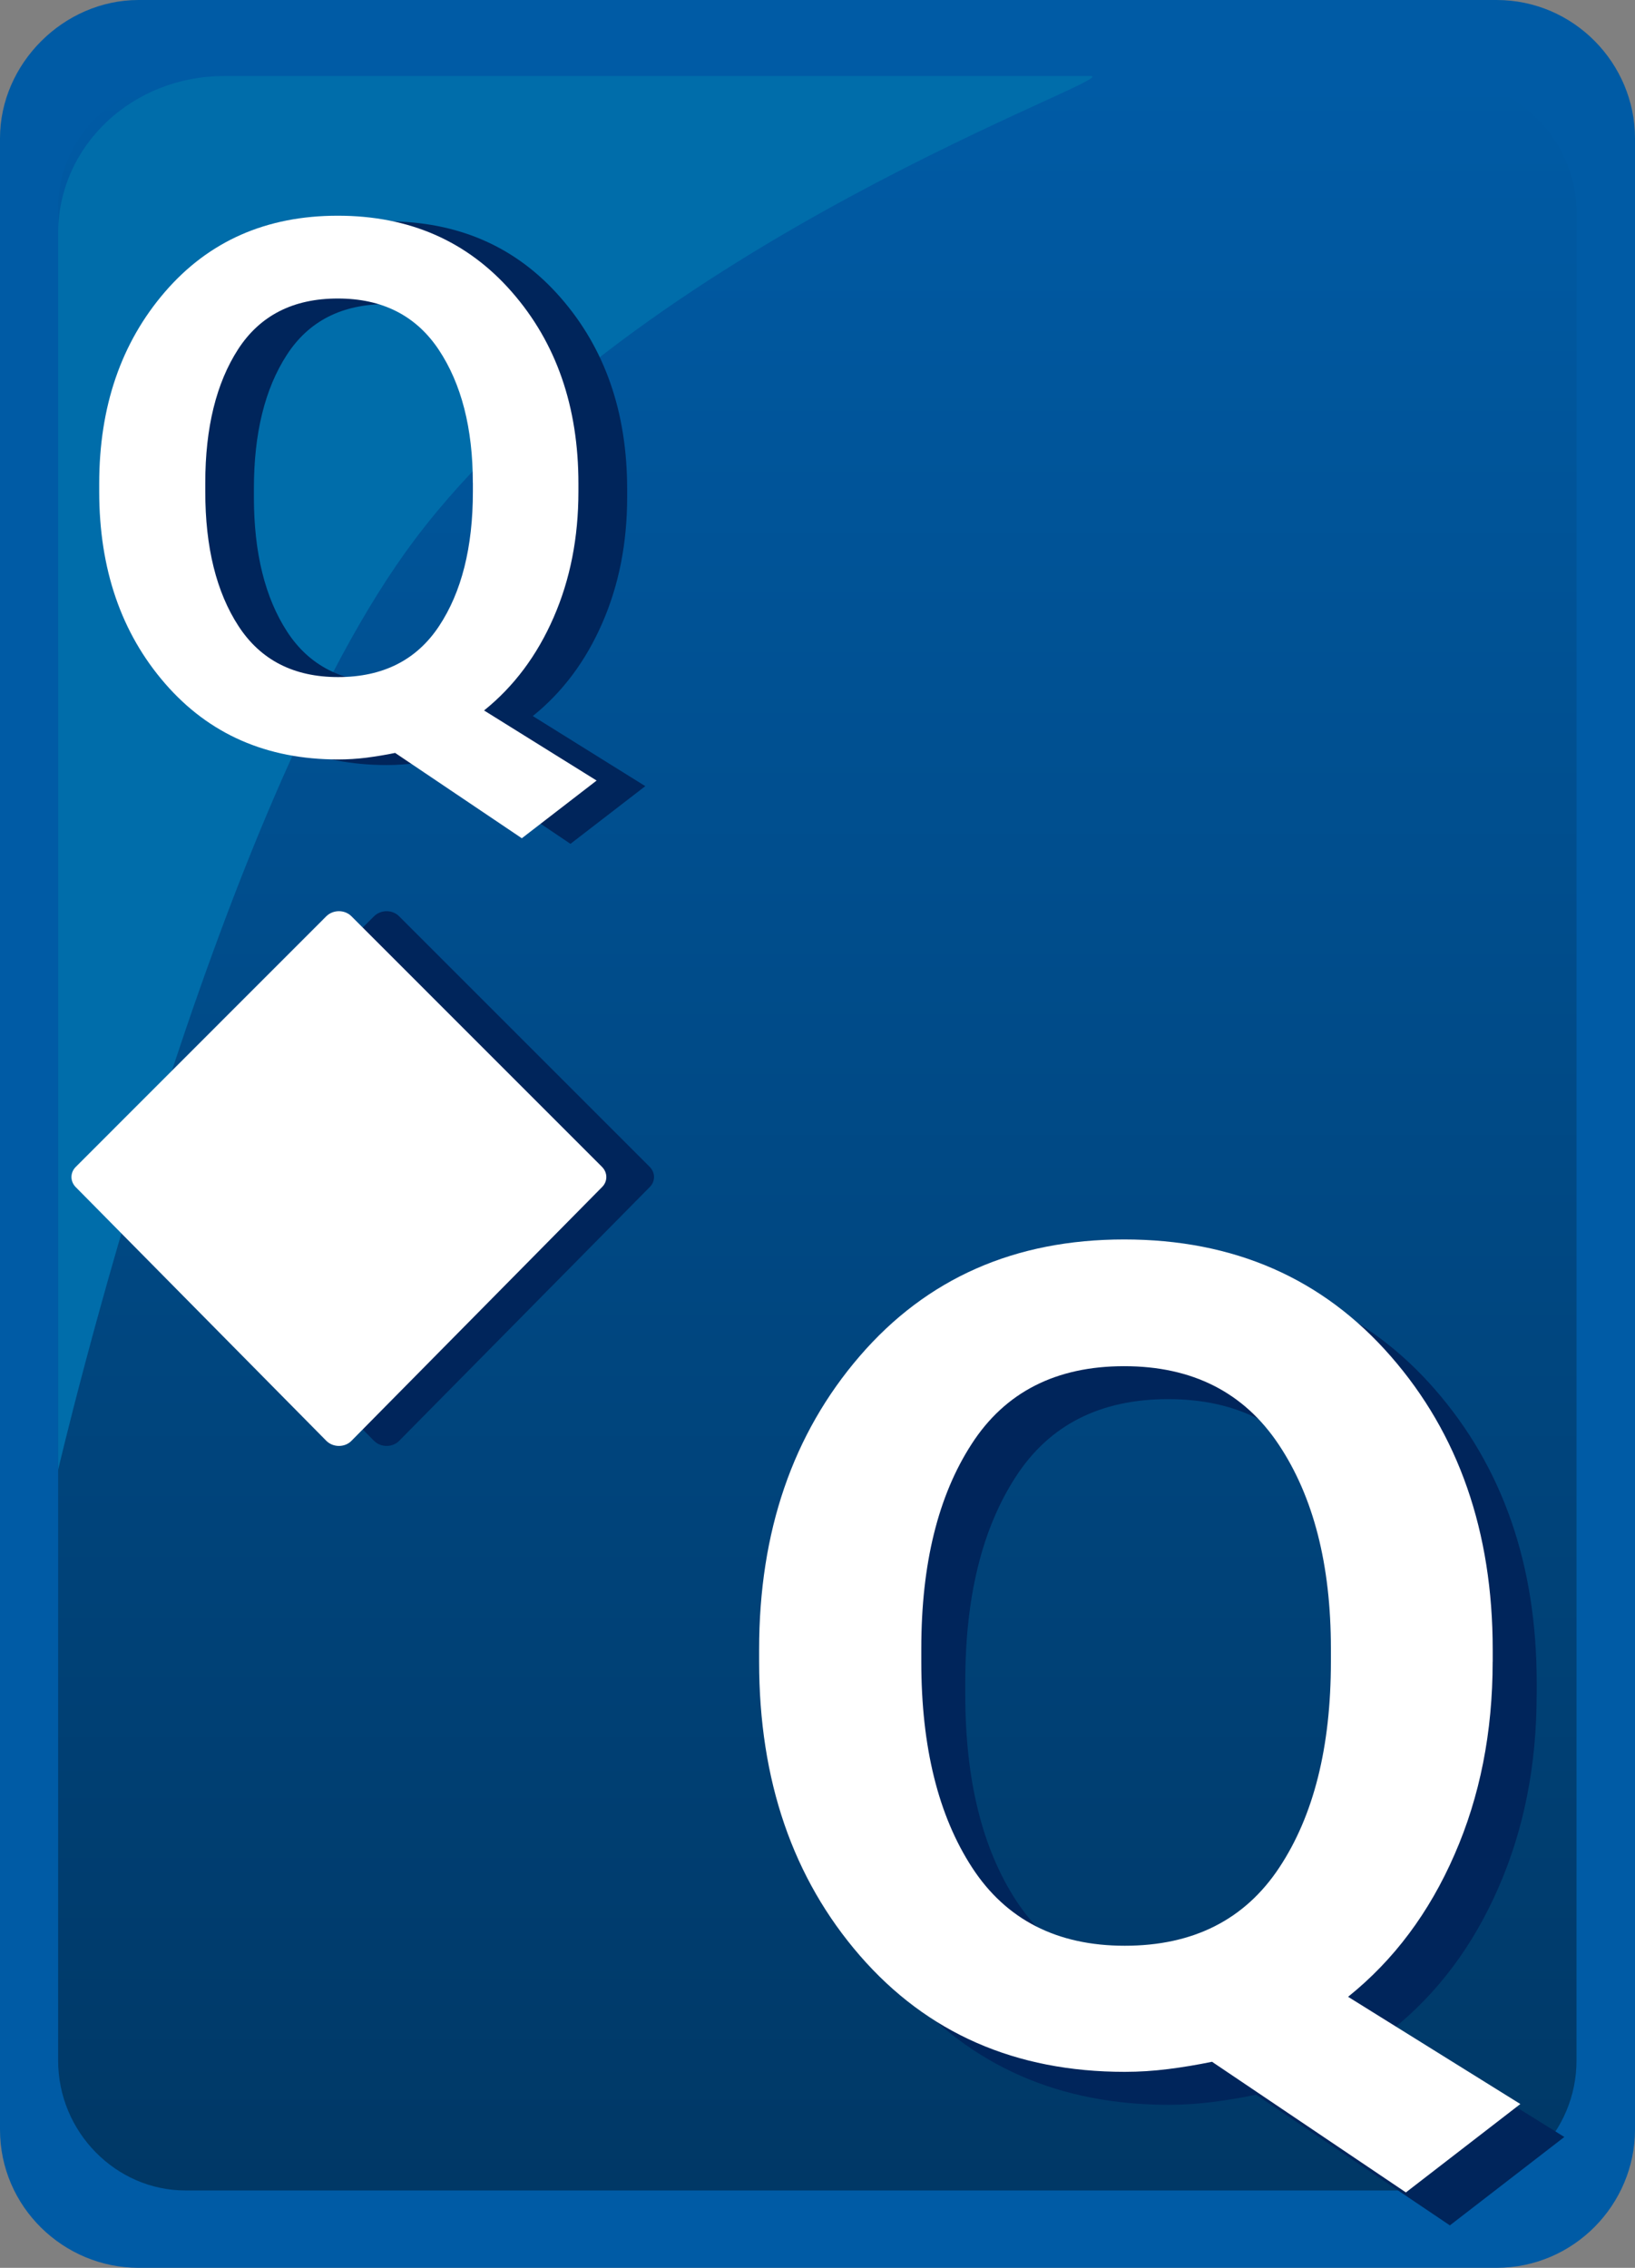 <svg xmlns="http://www.w3.org/2000/svg" width="31" height="43"><rect width="100%" height="100%" fill="#808080" stroke="none"/><path fill="#005BA5" d="M28.373,0H2.627C1.208,0,0,1.206,0,2.622v37.756C0,41.848,1.208,43,2.627,43h25.746	C29.844,43,31,41.794,31,40.378V2.622C31,1.206,29.844,0,28.373,0L28.373,0z"/><linearGradient id="a" gradientUnits="userSpaceOnUse" x1="1320.098" y1="-1767.033" x2="1320.098" y2="-1727.021" gradientTransform="matrix(1 0 0 -1 -1304.6 -1725.5)"><stop offset="0" stop-color="#003866"/><stop offset="1" stop-color="#005ba5"/></linearGradient><path fill="url(#a)" d="M27.426,1.521H3.514c-1.311,0-2.412,1.102-2.412,2.413v35.134c0,1.363,1.102,2.465,2.412,2.465	h23.912c1.363,0,2.465-1.102,2.465-2.465V3.933C29.838,2.622,28.736,1.521,27.426,1.521L27.426,1.521z"/><path fill="#006DAA" d="M4.248,1.442c-1.73,0-3.146,1.311-3.146,2.989v23.44c0,0,2.926-12.55,6.766-17.646 c4.248-5.637,13.537-8.784,12.804-8.784L4.248,1.442L4.248,1.442z"/><path fill="#00255B" d="M7.092,27.32c0.061,0.061,0.148,0.096,0.239,0.096s0.178-0.035,0.237-0.096l4.752-4.813	c0.107-0.107,0.107-0.271,0-0.381l-4.754-4.754c-0.06-0.061-0.146-0.095-0.235-0.095c-0.091,0-0.177,0.035-0.238,0.095l-4.752,4.754	C2.232,22.236,2.232,22.4,2.34,22.51L7.092,27.32z"/><path fill="#FFF" d="M6.188,27.32c0.061,0.061,0.147,0.096,0.238,0.096c0.092,0,0.178-0.035,0.237-0.096l4.753-4.813	c0.107-0.107,0.107-0.271-0.001-0.381l-4.753-4.754c-0.061-0.061-0.146-0.095-0.236-0.095c-0.091,0-0.177,0.035-0.238,0.095	l-4.752,4.754c-0.108,0.109-0.108,0.273,0,0.383L6.188,27.32z"/><path fill="#00255B" d="M11.891,9.427c0,0.872-0.157,1.668-0.472,2.388c-0.314,0.721-0.753,1.308-1.317,1.762l2.133,1.329 L10.816,16l-2.402-1.618c-0.178,0.037-0.358,0.066-0.539,0.09c-0.182,0.022-0.362,0.034-0.541,0.034 c-1.354,0-2.447-0.479-3.279-1.438c-0.834-0.959-1.25-2.173-1.25-3.641V9.275c0-1.459,0.416-2.671,1.246-3.634 c0.83-0.964,1.922-1.445,3.276-1.445c1.358,0,2.458,0.481,3.3,1.445c0.843,0.963,1.264,2.175,1.264,3.634V9.427z M9.888,9.262 c0-1.037-0.216-1.879-0.647-2.526s-1.068-0.97-1.913-0.97s-1.474,0.321-1.89,0.963C5.022,7.371,4.814,8.215,4.814,9.262v0.165 c0,1.055,0.211,1.905,0.63,2.55c0.42,0.645,1.05,0.967,1.89,0.967c0.849,0,1.486-0.322,1.914-0.967 c0.426-0.645,0.64-1.495,0.64-2.55V9.262z"/><path fill="#FFF" d="M10.967,9.321c0,0.872-0.156,1.668-0.471,2.388c-0.314,0.721-0.754,1.308-1.318,1.762l2.134,1.329 l-1.418,1.094l-2.402-1.618c-0.179,0.037-0.358,0.066-0.54,0.09C6.77,14.389,6.59,14.4,6.41,14.4 c-1.354,0-2.446-0.479-3.279-1.438s-1.25-2.173-1.25-3.641V9.169c0-1.459,0.416-2.671,1.246-3.634 C3.958,4.571,5.05,4.09,6.404,4.09c1.357,0,2.457,0.481,3.3,1.445c0.843,0.963,1.263,2.175,1.263,3.634V9.321z M8.965,9.156 c0-1.037-0.217-1.879-0.647-2.526c-0.432-0.647-1.069-0.97-1.913-0.97c-0.845,0-1.475,0.321-1.891,0.963 C4.1,7.265,3.892,8.109,3.892,9.156v0.165c0,1.055,0.21,1.905,0.63,2.55c0.42,0.645,1.049,0.967,1.889,0.967 c0.85,0,1.487-0.322,1.914-0.967c0.427-0.645,0.641-1.495,0.641-2.55V9.156z"/><path fill="#00255B" d="M29.135,32.133c0,1.335-0.24,2.554-0.723,3.656c-0.48,1.103-1.152,2.002-2.018,2.697l3.266,2.033 l-2.17,1.676l-3.676-2.477c-0.275,0.057-0.551,0.103-0.828,0.138s-0.553,0.053-0.826,0.053c-2.072,0-3.746-0.734-5.021-2.202 c-1.274-1.468-1.912-3.326-1.912-5.574v-0.231c0-2.233,0.636-4.088,1.907-5.563c1.271-1.476,2.942-2.213,5.015-2.213 c2.08,0,3.764,0.737,5.053,2.213c1.289,1.475,1.934,3.329,1.934,5.563V32.133z M26.068,31.881c0-1.588-0.33-2.877-0.99-3.867 s-1.637-1.485-2.93-1.485c-1.291,0-2.256,0.491-2.891,1.475c-0.637,0.983-0.955,2.276-0.955,3.878v0.252 c0,1.616,0.322,2.917,0.965,3.904c0.643,0.986,1.607,1.48,2.893,1.48c1.299,0,2.275-0.494,2.928-1.48 c0.654-0.987,0.98-2.288,0.98-3.904V31.881z"/><path fill="#FFF" d="M28.301,31.508c0,1.335-0.24,2.554-0.723,3.656c-0.48,1.103-1.152,2.002-2.018,2.697l3.266,2.033 l-2.17,1.676l-3.676-2.477c-0.275,0.057-0.551,0.103-0.828,0.138s-0.553,0.053-0.826,0.053c-2.072,0-3.746-0.734-5.021-2.202 c-1.274-1.468-1.912-3.326-1.912-5.574v-0.231c0-2.233,0.636-4.088,1.907-5.563c1.271-1.476,2.942-2.213,5.015-2.213 c2.08,0,3.764,0.737,5.053,2.213c1.289,1.475,1.934,3.329,1.934,5.563V31.508z M25.234,31.256c0-1.588-0.33-2.877-0.99-3.867 s-1.637-1.485-2.93-1.485c-1.291,0-2.256,0.491-2.891,1.475c-0.637,0.983-0.955,2.276-0.955,3.878v0.252 c0,1.616,0.322,2.917,0.965,3.904c0.643,0.986,1.607,1.48,2.893,1.48c1.299,0,2.275-0.494,2.928-1.48 c0.654-0.987,0.98-2.288,0.98-3.904V31.256z"/></svg>